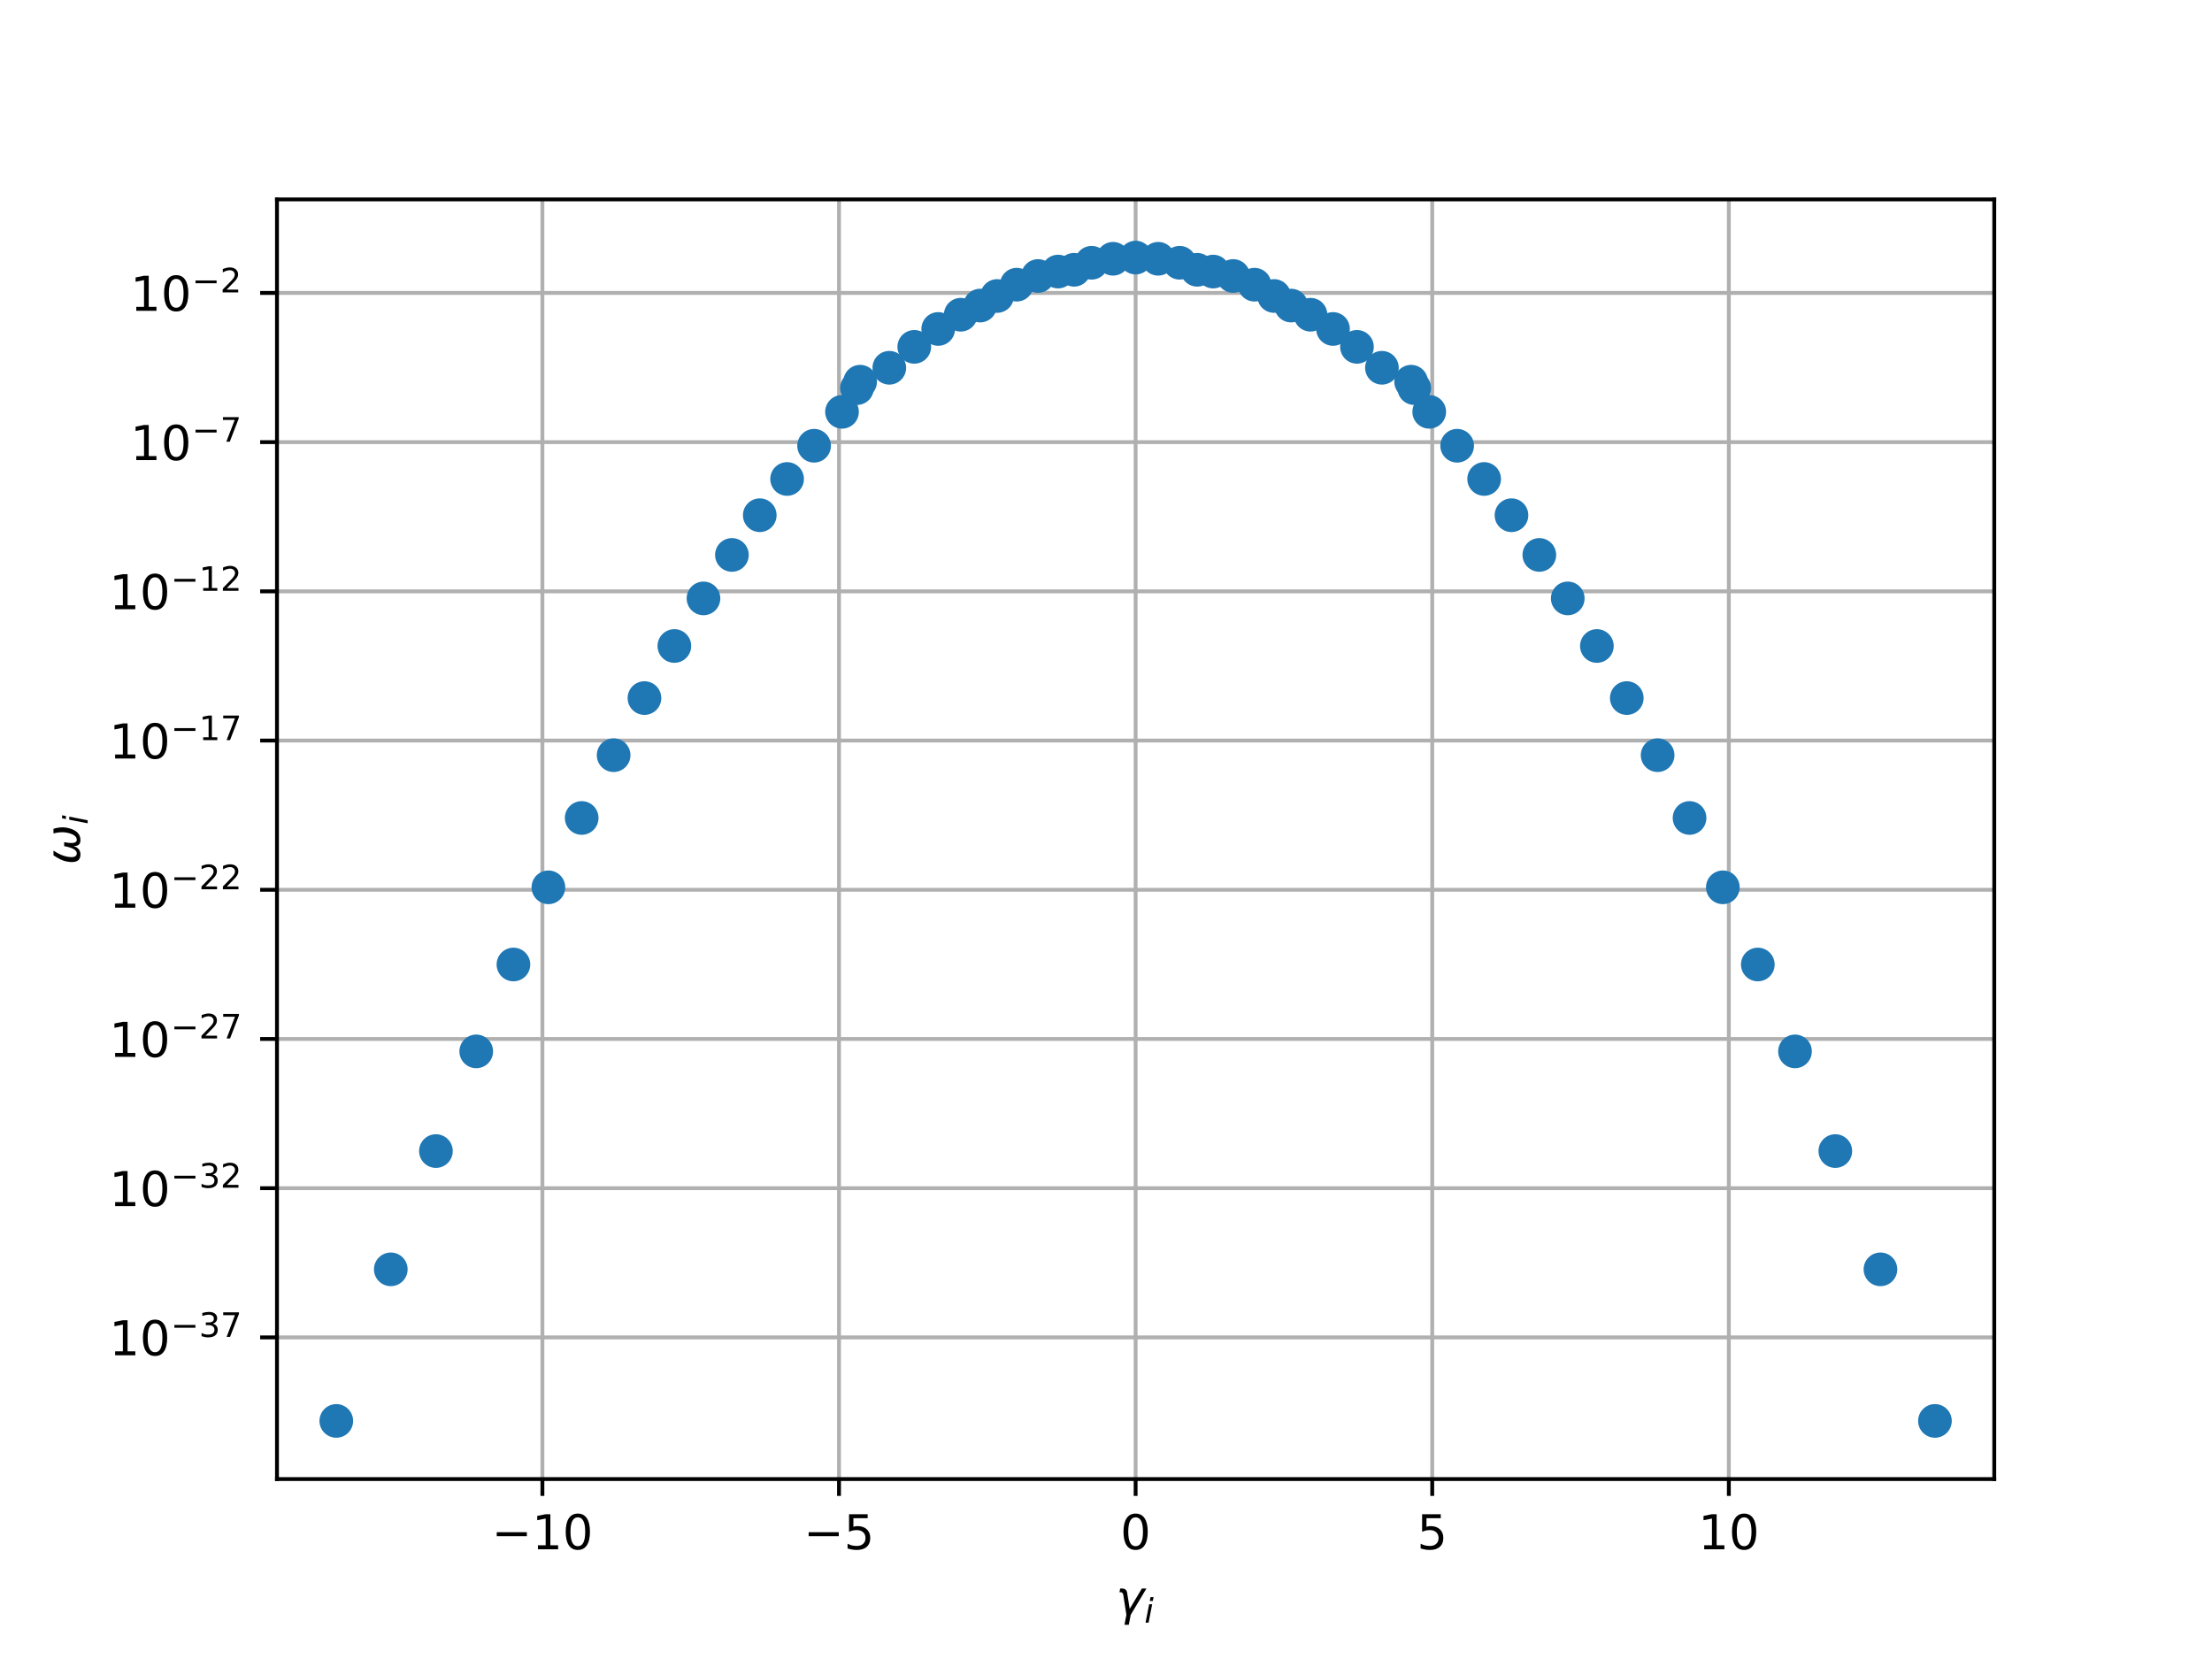 <?xml version="1.0" encoding="utf-8" standalone="no"?>
<!DOCTYPE svg PUBLIC "-//W3C//DTD SVG 1.1//EN"
  "http://www.w3.org/Graphics/SVG/1.1/DTD/svg11.dtd">
<!-- Created with matplotlib (http://matplotlib.org/) -->
<svg height="345pt" version="1.1" viewBox="0 0 460 345" width="460pt" xmlns="http://www.w3.org/2000/svg" xmlns:xlink="http://www.w3.org/1999/xlink">
 <defs>
  <style type="text/css">
*{stroke-linecap:butt;stroke-linejoin:round;}
  </style>
 </defs>
 <g id="figure_1">
  <g id="patch_1">
   <path d="M 0 345.6 
L 460.8 345.6 
L 460.8 0 
L 0 0 
z
" style="fill:#ffffff;"/>
  </g>
  <g id="axes_1">
   <g id="patch_2">
    <path d="M 57.6 307.584 
L 414.72 307.584 
L 414.72 41.472 
L 57.6 41.472 
z
" style="fill:#ffffff;"/>
   </g>
   <g id="matplotlib.axis_1">
    <g id="xtick_1">
     <g id="line2d_1">
      <path clip-path="url(#p861dbcda40)" d="M 112.797 307.584 
L 112.797 41.472 
" style="fill:none;stroke:#b0b0b0;stroke-linecap:square;stroke-width:0.8;"/>
     </g>
     <g id="line2d_2">
      <defs>
       <path d="M 0 0 
L 0 3.5 
" id="m13d782c81f" style="stroke:#000000;stroke-width:0.8;"/>
      </defs>
      <g>
       <use style="stroke:#000000;stroke-width:0.8;" x="112.797" xlink:href="#m13d782c81f" y="307.584"/>
      </g>
     </g>
     <g id="text_1">
      <!-- −10 -->
      <defs>
       <path d="M 10.594 35.5 
L 73.188 35.5 
L 73.188 27.203 
L 10.594 27.203 
z
" id="DejaVuSans-2212"/>
       <path d="M 12.406 8.297 
L 28.516 8.297 
L 28.516 63.922 
L 10.984 60.406 
L 10.984 69.391 
L 28.422 72.906 
L 38.281 72.906 
L 38.281 8.297 
L 54.391 8.297 
L 54.391 0 
L 12.406 0 
z
" id="DejaVuSans-31"/>
       <path d="M 31.781 66.406 
Q 24.172 66.406 20.328 58.906 
Q 16.5 51.422 16.5 36.375 
Q 16.5 21.391 20.328 13.891 
Q 24.172 6.391 31.781 6.391 
Q 39.453 6.391 43.281 13.891 
Q 47.125 21.391 47.125 36.375 
Q 47.125 51.422 43.281 58.906 
Q 39.453 66.406 31.781 66.406 
M 31.781 74.219 
Q 44.047 74.219 50.516 64.516 
Q 56.984 54.828 56.984 36.375 
Q 56.984 17.969 50.516 8.266 
Q 44.047 -1.422 31.781 -1.422 
Q 19.531 -1.422 13.062 8.266 
Q 6.594 17.969 6.594 36.375 
Q 6.594 54.828 13.062 64.516 
Q 19.531 74.219 31.781 74.219 
" id="DejaVuSans-30"/>
      </defs>
      <g transform="translate(102.245 322.182)scale(0.1 -0.1)">
       <use xlink:href="#DejaVuSans-2212"/>
       <use x="83.789" xlink:href="#DejaVuSans-31"/>
       <use x="147.412" xlink:href="#DejaVuSans-30"/>
      </g>
     </g>
    </g>
    <g id="xtick_2">
     <g id="line2d_3">
      <path clip-path="url(#p861dbcda40)" d="M 174.478 307.584 
L 174.478 41.472 
" style="fill:none;stroke:#b0b0b0;stroke-linecap:square;stroke-width:0.8;"/>
     </g>
     <g id="line2d_4">
      <g>
       <use style="stroke:#000000;stroke-width:0.8;" x="174.478" xlink:href="#m13d782c81f" y="307.584"/>
      </g>
     </g>
     <g id="text_2">
      <!-- −5 -->
      <defs>
       <path d="M 10.797 72.906 
L 49.516 72.906 
L 49.516 64.594 
L 19.828 64.594 
L 19.828 46.734 
Q 21.969 47.469 24.109 47.828 
Q 26.266 48.188 28.422 48.188 
Q 40.625 48.188 47.75 41.5 
Q 54.891 34.812 54.891 23.391 
Q 54.891 11.625 47.562 5.094 
Q 40.234 -1.422 26.906 -1.422 
Q 22.312 -1.422 17.547 -0.641 
Q 12.797 0.141 7.719 1.703 
L 7.719 11.625 
Q 12.109 9.234 16.797 8.062 
Q 21.484 6.891 26.703 6.891 
Q 35.156 6.891 40.078 11.328 
Q 45.016 15.766 45.016 23.391 
Q 45.016 31 40.078 35.438 
Q 35.156 39.891 26.703 39.891 
Q 22.75 39.891 18.812 39.016 
Q 14.891 38.141 10.797 36.281 
z
" id="DejaVuSans-35"/>
      </defs>
      <g transform="translate(167.107 322.182)scale(0.1 -0.1)">
       <use xlink:href="#DejaVuSans-2212"/>
       <use x="83.789" xlink:href="#DejaVuSans-35"/>
      </g>
     </g>
    </g>
    <g id="xtick_3">
     <g id="line2d_5">
      <path clip-path="url(#p861dbcda40)" d="M 236.16 307.584 
L 236.16 41.472 
" style="fill:none;stroke:#b0b0b0;stroke-linecap:square;stroke-width:0.8;"/>
     </g>
     <g id="line2d_6">
      <g>
       <use style="stroke:#000000;stroke-width:0.8;" x="236.16" xlink:href="#m13d782c81f" y="307.584"/>
      </g>
     </g>
     <g id="text_3">
      <!-- 0 -->
      <g transform="translate(232.979 322.182)scale(0.1 -0.1)">
       <use xlink:href="#DejaVuSans-30"/>
      </g>
     </g>
    </g>
    <g id="xtick_4">
     <g id="line2d_7">
      <path clip-path="url(#p861dbcda40)" d="M 297.842 307.584 
L 297.842 41.472 
" style="fill:none;stroke:#b0b0b0;stroke-linecap:square;stroke-width:0.8;"/>
     </g>
     <g id="line2d_8">
      <g>
       <use style="stroke:#000000;stroke-width:0.8;" x="297.842" xlink:href="#m13d782c81f" y="307.584"/>
      </g>
     </g>
     <g id="text_4">
      <!-- 5 -->
      <g transform="translate(294.66 322.182)scale(0.1 -0.1)">
       <use xlink:href="#DejaVuSans-35"/>
      </g>
     </g>
    </g>
    <g id="xtick_5">
     <g id="line2d_9">
      <path clip-path="url(#p861dbcda40)" d="M 359.523 307.584 
L 359.523 41.472 
" style="fill:none;stroke:#b0b0b0;stroke-linecap:square;stroke-width:0.8;"/>
     </g>
     <g id="line2d_10">
      <g>
       <use style="stroke:#000000;stroke-width:0.8;" x="359.523" xlink:href="#m13d782c81f" y="307.584"/>
      </g>
     </g>
     <g id="text_5">
      <!-- 10 -->
      <g transform="translate(353.161 322.182)scale(0.1 -0.1)">
       <use xlink:href="#DejaVuSans-31"/>
       <use x="63.623" xlink:href="#DejaVuSans-30"/>
      </g>
     </g>
    </g>
    <g id="text_6">
     <!-- $\gamma_i$ -->
     <defs>
      <path d="M 23.297 46.094 
L 28.719 12.312 
L 54 54.688 
L 63.531 54.688 
L 30.812 0 
L 26.766 -20.797 
L 17.781 -20.797 
L 21.828 0 
L 15.438 40.828 
Q 14.453 46.969 9.812 46.969 
L 7.422 46.969 
L 8.891 54.688 
L 12.312 54.688 
Q 21.922 54.688 23.297 46.094 
" id="DejaVuSans-Oblique-3b3"/>
      <path d="M 18.312 75.984 
L 27.297 75.984 
L 25.094 64.594 
L 16.109 64.594 
z
M 14.203 54.688 
L 23.188 54.688 
L 12.5 0 
L 3.516 0 
z
" id="DejaVuSans-Oblique-69"/>
     </defs>
     <g transform="translate(232.06 335.84)scale(0.1 -0.1)">
      <use transform="translate(0 0.312)" xlink:href="#DejaVuSans-Oblique-3b3"/>
      <use transform="translate(59.18 -16.094)scale(0.7)" xlink:href="#DejaVuSans-Oblique-69"/>
     </g>
    </g>
   </g>
   <g id="matplotlib.axis_2">
    <g id="ytick_1">
     <g id="line2d_11">
      <path clip-path="url(#p861dbcda40)" d="M 57.6 278.122 
L 414.72 278.122 
" style="fill:none;stroke:#b0b0b0;stroke-linecap:square;stroke-width:0.8;"/>
     </g>
     <g id="line2d_12">
      <defs>
       <path d="M 0 0 
L -3.5 0 
" id="m3171e1ebd9" style="stroke:#000000;stroke-width:0.8;"/>
      </defs>
      <g>
       <use style="stroke:#000000;stroke-width:0.8;" x="57.6" xlink:href="#m3171e1ebd9" y="278.122"/>
      </g>
     </g>
     <g id="text_7">
      <!-- ${10^{-37}}$ -->
      <defs>
       <path d="M 40.578 39.312 
Q 47.656 37.797 51.625 33 
Q 55.609 28.219 55.609 21.188 
Q 55.609 10.406 48.188 4.484 
Q 40.766 -1.422 27.094 -1.422 
Q 22.516 -1.422 17.656 -0.516 
Q 12.797 0.391 7.625 2.203 
L 7.625 11.719 
Q 11.719 9.328 16.594 8.109 
Q 21.484 6.891 26.812 6.891 
Q 36.078 6.891 40.938 10.547 
Q 45.797 14.203 45.797 21.188 
Q 45.797 27.641 41.281 31.266 
Q 36.766 34.906 28.719 34.906 
L 20.219 34.906 
L 20.219 43.016 
L 29.109 43.016 
Q 36.375 43.016 40.234 45.922 
Q 44.094 48.828 44.094 54.297 
Q 44.094 59.906 40.109 62.906 
Q 36.141 65.922 28.719 65.922 
Q 24.656 65.922 20.016 65.031 
Q 15.375 64.156 9.812 62.312 
L 9.812 71.094 
Q 15.438 72.656 20.344 73.438 
Q 25.25 74.219 29.594 74.219 
Q 40.828 74.219 47.359 69.109 
Q 53.906 64.016 53.906 55.328 
Q 53.906 49.266 50.438 45.094 
Q 46.969 40.922 40.578 39.312 
" id="DejaVuSans-33"/>
       <path d="M 8.203 72.906 
L 55.078 72.906 
L 55.078 68.703 
L 28.609 0 
L 18.312 0 
L 43.219 64.594 
L 8.203 64.594 
z
" id="DejaVuSans-37"/>
      </defs>
      <g transform="translate(22.7 281.921)scale(0.1 -0.1)">
       <use transform="translate(0 0.766)" xlink:href="#DejaVuSans-31"/>
       <use transform="translate(63.623 0.766)" xlink:href="#DejaVuSans-30"/>
       <use transform="translate(128.203 39.047)scale(0.7)" xlink:href="#DejaVuSans-2212"/>
       <use transform="translate(186.855 39.047)scale(0.7)" xlink:href="#DejaVuSans-33"/>
       <use transform="translate(231.392 39.047)scale(0.7)" xlink:href="#DejaVuSans-37"/>
      </g>
     </g>
    </g>
    <g id="ytick_2">
     <g id="line2d_13">
      <path clip-path="url(#p861dbcda40)" d="M 57.6 247.093 
L 414.72 247.093 
" style="fill:none;stroke:#b0b0b0;stroke-linecap:square;stroke-width:0.8;"/>
     </g>
     <g id="line2d_14">
      <g>
       <use style="stroke:#000000;stroke-width:0.8;" x="57.6" xlink:href="#m3171e1ebd9" y="247.093"/>
      </g>
     </g>
     <g id="text_8">
      <!-- ${10^{-32}}$ -->
      <defs>
       <path d="M 19.188 8.297 
L 53.609 8.297 
L 53.609 0 
L 7.328 0 
L 7.328 8.297 
Q 12.938 14.109 22.625 23.891 
Q 32.328 33.688 34.812 36.531 
Q 39.547 41.844 41.422 45.531 
Q 43.312 49.219 43.312 52.781 
Q 43.312 58.594 39.234 62.25 
Q 35.156 65.922 28.609 65.922 
Q 23.969 65.922 18.812 64.312 
Q 13.672 62.703 7.812 59.422 
L 7.812 69.391 
Q 13.766 71.781 18.938 73 
Q 24.125 74.219 28.422 74.219 
Q 39.75 74.219 46.484 68.547 
Q 53.219 62.891 53.219 53.422 
Q 53.219 48.922 51.531 44.891 
Q 49.859 40.875 45.406 35.406 
Q 44.188 33.984 37.641 27.219 
Q 31.109 20.453 19.188 8.297 
" id="DejaVuSans-32"/>
      </defs>
      <g transform="translate(22.7 250.892)scale(0.1 -0.1)">
       <use transform="translate(0 0.766)" xlink:href="#DejaVuSans-31"/>
       <use transform="translate(63.623 0.766)" xlink:href="#DejaVuSans-30"/>
       <use transform="translate(128.203 39.047)scale(0.7)" xlink:href="#DejaVuSans-2212"/>
       <use transform="translate(186.855 39.047)scale(0.7)" xlink:href="#DejaVuSans-33"/>
       <use transform="translate(231.392 39.047)scale(0.7)" xlink:href="#DejaVuSans-32"/>
      </g>
     </g>
    </g>
    <g id="ytick_3">
     <g id="line2d_15">
      <path clip-path="url(#p861dbcda40)" d="M 57.6 216.063 
L 414.72 216.063 
" style="fill:none;stroke:#b0b0b0;stroke-linecap:square;stroke-width:0.8;"/>
     </g>
     <g id="line2d_16">
      <g>
       <use style="stroke:#000000;stroke-width:0.8;" x="57.6" xlink:href="#m3171e1ebd9" y="216.063"/>
      </g>
     </g>
     <g id="text_9">
      <!-- ${10^{-27}}$ -->
      <g transform="translate(22.7 219.862)scale(0.1 -0.1)">
       <use transform="translate(0 0.766)" xlink:href="#DejaVuSans-31"/>
       <use transform="translate(63.623 0.766)" xlink:href="#DejaVuSans-30"/>
       <use transform="translate(128.203 39.047)scale(0.7)" xlink:href="#DejaVuSans-2212"/>
       <use transform="translate(186.855 39.047)scale(0.7)" xlink:href="#DejaVuSans-32"/>
       <use transform="translate(231.392 39.047)scale(0.7)" xlink:href="#DejaVuSans-37"/>
      </g>
     </g>
    </g>
    <g id="ytick_4">
     <g id="line2d_17">
      <path clip-path="url(#p861dbcda40)" d="M 57.6 185.033 
L 414.72 185.033 
" style="fill:none;stroke:#b0b0b0;stroke-linecap:square;stroke-width:0.8;"/>
     </g>
     <g id="line2d_18">
      <g>
       <use style="stroke:#000000;stroke-width:0.8;" x="57.6" xlink:href="#m3171e1ebd9" y="185.033"/>
      </g>
     </g>
     <g id="text_10">
      <!-- ${10^{-22}}$ -->
      <g transform="translate(22.7 188.833)scale(0.1 -0.1)">
       <use transform="translate(0 0.766)" xlink:href="#DejaVuSans-31"/>
       <use transform="translate(63.623 0.766)" xlink:href="#DejaVuSans-30"/>
       <use transform="translate(128.203 39.047)scale(0.7)" xlink:href="#DejaVuSans-2212"/>
       <use transform="translate(186.855 39.047)scale(0.7)" xlink:href="#DejaVuSans-32"/>
       <use transform="translate(231.392 39.047)scale(0.7)" xlink:href="#DejaVuSans-32"/>
      </g>
     </g>
    </g>
    <g id="ytick_5">
     <g id="line2d_19">
      <path clip-path="url(#p861dbcda40)" d="M 57.6 154.004 
L 414.72 154.004 
" style="fill:none;stroke:#b0b0b0;stroke-linecap:square;stroke-width:0.8;"/>
     </g>
     <g id="line2d_20">
      <g>
       <use style="stroke:#000000;stroke-width:0.8;" x="57.6" xlink:href="#m3171e1ebd9" y="154.004"/>
      </g>
     </g>
     <g id="text_11">
      <!-- ${10^{-17}}$ -->
      <g transform="translate(22.7 157.803)scale(0.1 -0.1)">
       <use transform="translate(0 0.684)" xlink:href="#DejaVuSans-31"/>
       <use transform="translate(63.623 0.684)" xlink:href="#DejaVuSans-30"/>
       <use transform="translate(128.203 38.966)scale(0.7)" xlink:href="#DejaVuSans-2212"/>
       <use transform="translate(186.855 38.966)scale(0.7)" xlink:href="#DejaVuSans-31"/>
       <use transform="translate(231.392 38.966)scale(0.7)" xlink:href="#DejaVuSans-37"/>
      </g>
     </g>
    </g>
    <g id="ytick_6">
     <g id="line2d_21">
      <path clip-path="url(#p861dbcda40)" d="M 57.6 122.974 
L 414.72 122.974 
" style="fill:none;stroke:#b0b0b0;stroke-linecap:square;stroke-width:0.8;"/>
     </g>
     <g id="line2d_22">
      <g>
       <use style="stroke:#000000;stroke-width:0.8;" x="57.6" xlink:href="#m3171e1ebd9" y="122.974"/>
      </g>
     </g>
     <g id="text_12">
      <!-- ${10^{-12}}$ -->
      <g transform="translate(22.7 126.773)scale(0.1 -0.1)">
       <use transform="translate(0 0.766)" xlink:href="#DejaVuSans-31"/>
       <use transform="translate(63.623 0.766)" xlink:href="#DejaVuSans-30"/>
       <use transform="translate(128.203 39.047)scale(0.7)" xlink:href="#DejaVuSans-2212"/>
       <use transform="translate(186.855 39.047)scale(0.7)" xlink:href="#DejaVuSans-31"/>
       <use transform="translate(231.392 39.047)scale(0.7)" xlink:href="#DejaVuSans-32"/>
      </g>
     </g>
    </g>
    <g id="ytick_7">
     <g id="line2d_23">
      <path clip-path="url(#p861dbcda40)" d="M 57.6 91.945 
L 414.72 91.945 
" style="fill:none;stroke:#b0b0b0;stroke-linecap:square;stroke-width:0.8;"/>
     </g>
     <g id="line2d_24">
      <g>
       <use style="stroke:#000000;stroke-width:0.8;" x="57.6" xlink:href="#m3171e1ebd9" y="91.945"/>
      </g>
     </g>
     <g id="text_13">
      <!-- ${10^{-7}}$ -->
      <g transform="translate(27.1 95.744)scale(0.1 -0.1)">
       <use transform="translate(0 0.684)" xlink:href="#DejaVuSans-31"/>
       <use transform="translate(63.623 0.684)" xlink:href="#DejaVuSans-30"/>
       <use transform="translate(128.203 38.966)scale(0.7)" xlink:href="#DejaVuSans-2212"/>
       <use transform="translate(186.855 38.966)scale(0.7)" xlink:href="#DejaVuSans-37"/>
      </g>
     </g>
    </g>
    <g id="ytick_8">
     <g id="line2d_25">
      <path clip-path="url(#p861dbcda40)" d="M 57.6 60.915 
L 414.72 60.915 
" style="fill:none;stroke:#b0b0b0;stroke-linecap:square;stroke-width:0.8;"/>
     </g>
     <g id="line2d_26">
      <g>
       <use style="stroke:#000000;stroke-width:0.8;" x="57.6" xlink:href="#m3171e1ebd9" y="60.915"/>
      </g>
     </g>
     <g id="text_14">
      <!-- ${10^{-2}}$ -->
      <g transform="translate(27.1 64.714)scale(0.1 -0.1)">
       <use transform="translate(0 0.766)" xlink:href="#DejaVuSans-31"/>
       <use transform="translate(63.623 0.766)" xlink:href="#DejaVuSans-30"/>
       <use transform="translate(128.203 39.047)scale(0.7)" xlink:href="#DejaVuSans-2212"/>
       <use transform="translate(186.855 39.047)scale(0.7)" xlink:href="#DejaVuSans-32"/>
      </g>
     </g>
    </g>
    <g id="text_15">
     <!-- $\omega_i$ -->
     <defs>
      <path d="M 21.391 -1.422 
Q 1.125 -1.422 6.781 27.594 
Q 8.984 39.062 19.625 54.688 
L 29.297 54.688 
Q 19.234 39.062 17 27.344 
Q 12.797 6.203 23.734 6.203 
Q 33.844 6.203 38.719 32.469 
L 47.016 32.469 
Q 41.703 6.062 51.812 6.203 
Q 62.703 6.297 66.797 27.344 
Q 69.047 39.062 65.141 54.688 
L 74.812 54.688 
Q 79.297 39.062 77.094 27.594 
Q 71.531 -1.469 51.219 -1.422 
Q 37.938 -1.375 39.109 13.188 
Q 34.281 -1.422 21.391 -1.422 
" id="DejaVuSans-Oblique-3c9"/>
     </defs>
     <g transform="translate(16.62 179.828)rotate(-90)scale(0.1 -0.1)">
      <use transform="translate(0 0.312)" xlink:href="#DejaVuSans-Oblique-3c9"/>
      <use transform="translate(83.74 -16.094)scale(0.7)" xlink:href="#DejaVuSans-Oblique-69"/>
     </g>
    </g>
   </g>
   <g id="line2d_27">
    <defs>
     <path d="M 0 3 
C 0.796 3 1.559 2.684 2.121 2.121 
C 2.684 1.559 3 0.796 3 0 
C 3 -0.796 2.684 -1.559 2.121 -2.121 
C 1.559 -2.684 0.796 -3 0 -3 
C -0.796 -3 -1.559 -2.684 -2.121 -2.121 
C -2.684 -1.559 -3 -0.796 -3 0 
C -3 0.796 -2.684 1.559 -2.121 2.121 
C -1.559 2.684 -0.796 3 0 3 
z
" id="mea2365fff9" style="stroke:#1f77b4;"/>
    </defs>
    <g clip-path="url(#p861dbcda40)">
     <use style="fill:#1f77b4;stroke:#1f77b4;" x="358.276" xlink:href="#mea2365fff9" y="184.523"/>
     <use style="fill:#1f77b4;stroke:#1f77b4;" x="120.966" xlink:href="#mea2365fff9" y="170.101"/>
     <use style="fill:#1f77b4;stroke:#1f77b4;" x="391.053" xlink:href="#mea2365fff9" y="263.966"/>
     <use style="fill:#1f77b4;stroke:#1f77b4;" x="314.323" xlink:href="#mea2365fff9" y="107.144"/>
     <use style="fill:#1f77b4;stroke:#1f77b4;" x="106.771" xlink:href="#mea2365fff9" y="200.574"/>
     <use style="fill:#1f77b4;stroke:#1f77b4;" x="69.936" xlink:href="#mea2365fff9" y="295.488"/>
     <use style="fill:#1f77b4;stroke:#1f77b4;" x="134.019" xlink:href="#mea2365fff9" y="145.169"/>
     <use style="fill:#1f77b4;stroke:#1f77b4;" x="373.284" xlink:href="#mea2365fff9" y="218.643"/>
     <use style="fill:#1f77b4;stroke:#1f77b4;" x="344.713" xlink:href="#mea2365fff9" y="157.044"/>
     <use style="fill:#1f77b4;stroke:#1f77b4;" x="297.218" xlink:href="#mea2365fff9" y="85.641"/>
     <use style="fill:#1f77b4;stroke:#1f77b4;" x="256.457" xlink:href="#mea2365fff9" y="57.398"/>
     <use style="fill:#1f77b4;stroke:#1f77b4;" x="140.239" xlink:href="#mea2365fff9" y="134.337"/>
     <use style="fill:#1f77b4;stroke:#1f77b4;" x="402.384" xlink:href="#mea2365fff9" y="295.488"/>
     <use style="fill:#1f77b4;stroke:#1f77b4;" x="365.549" xlink:href="#mea2365fff9" y="200.574"/>
     <use style="fill:#1f77b4;stroke:#1f77b4;" x="146.294" xlink:href="#mea2365fff9" y="124.443"/>
     <use style="fill:#1f77b4;stroke:#1f77b4;" x="381.666" xlink:href="#mea2365fff9" y="239.37"/>
     <use style="fill:#1f77b4;stroke:#1f77b4;" x="81.267" xlink:href="#mea2365fff9" y="263.966"/>
     <use style="fill:#1f77b4;stroke:#1f77b4;" x="163.682" xlink:href="#mea2365fff9" y="99.606"/>
     <use style="fill:#1f77b4;stroke:#1f77b4;" x="152.207" xlink:href="#mea2365fff9" y="115.402"/>
     <use style="fill:#1f77b4;stroke:#1f77b4;" x="190.129" xlink:href="#mea2365fff9" y="72.13"/>
     <use style="fill:#1f77b4;stroke:#1f77b4;" x="90.654" xlink:href="#mea2365fff9" y="239.37"/>
     <use style="fill:#1f77b4;stroke:#1f77b4;" x="252.285" xlink:href="#mea2365fff9" y="56.474"/>
     <use style="fill:#1f77b4;stroke:#1f77b4;" x="293.452" xlink:href="#mea2365fff9" y="79.377"/>
     <use style="fill:#1f77b4;stroke:#1f77b4;" x="303.025" xlink:href="#mea2365fff9" y="92.696"/>
     <use style="fill:#1f77b4;stroke:#1f77b4;" x="99.036" xlink:href="#mea2365fff9" y="218.643"/>
     <use style="fill:#1f77b4;stroke:#1f77b4;" x="282.191" xlink:href="#mea2365fff9" y="72.13"/>
     <use style="fill:#1f77b4;stroke:#1f77b4;" x="268.494" xlink:href="#mea2365fff9" y="63.545"/>
     <use style="fill:#1f77b4;stroke:#1f77b4;" x="114.044" xlink:href="#mea2365fff9" y="184.523"/>
     <use style="fill:#1f77b4;stroke:#1f77b4;" x="277.209" xlink:href="#mea2365fff9" y="68.409"/>
     <use style="fill:#1f77b4;stroke:#1f77b4;" x="169.295" xlink:href="#mea2365fff9" y="92.696"/>
     <use style="fill:#1f77b4;stroke:#1f77b4;" x="294.109" xlink:href="#mea2365fff9" y="80.714"/>
     <use style="fill:#1f77b4;stroke:#1f77b4;" x="227.007" xlink:href="#mea2365fff9" y="54.64"/>
     <use style="fill:#1f77b4;stroke:#1f77b4;" x="245.313" xlink:href="#mea2365fff9" y="54.64"/>
     <use style="fill:#1f77b4;stroke:#1f77b4;" x="308.638" xlink:href="#mea2365fff9" y="99.606"/>
     <use style="fill:#1f77b4;stroke:#1f77b4;" x="203.826" xlink:href="#mea2365fff9" y="63.545"/>
     <use style="fill:#1f77b4;stroke:#1f77b4;" x="178.211" xlink:href="#mea2365fff9" y="80.714"/>
     <use style="fill:#1f77b4;stroke:#1f77b4;" x="215.863" xlink:href="#mea2365fff9" y="57.398"/>
     <use style="fill:#1f77b4;stroke:#1f77b4;" x="351.354" xlink:href="#mea2365fff9" y="170.101"/>
     <use style="fill:#1f77b4;stroke:#1f77b4;" x="199.79" xlink:href="#mea2365fff9" y="65.451"/>
     <use style="fill:#1f77b4;stroke:#1f77b4;" x="338.301" xlink:href="#mea2365fff9" y="145.169"/>
     <use style="fill:#1f77b4;stroke:#1f77b4;" x="175.102" xlink:href="#mea2365fff9" y="85.641"/>
     <use style="fill:#1f77b4;stroke:#1f77b4;" x="157.997" xlink:href="#mea2365fff9" y="107.144"/>
     <use style="fill:#1f77b4;stroke:#1f77b4;" x="272.53" xlink:href="#mea2365fff9" y="65.451"/>
     <use style="fill:#1f77b4;stroke:#1f77b4;" x="287.381" xlink:href="#mea2365fff9" y="76.481"/>
     <use style="fill:#1f77b4;stroke:#1f77b4;" x="184.939" xlink:href="#mea2365fff9" y="76.481"/>
     <use style="fill:#1f77b4;stroke:#1f77b4;" x="211.436" xlink:href="#mea2365fff9" y="59.203"/>
     <use style="fill:#1f77b4;stroke:#1f77b4;" x="260.884" xlink:href="#mea2365fff9" y="59.203"/>
     <use style="fill:#1f77b4;stroke:#1f77b4;" x="320.113" xlink:href="#mea2365fff9" y="115.402"/>
     <use style="fill:#1f77b4;stroke:#1f77b4;" x="248.965" xlink:href="#mea2365fff9" y="56.102"/>
     <use style="fill:#1f77b4;stroke:#1f77b4;" x="127.607" xlink:href="#mea2365fff9" y="157.044"/>
     <use style="fill:#1f77b4;stroke:#1f77b4;" x="195.111" xlink:href="#mea2365fff9" y="68.409"/>
     <use style="fill:#1f77b4;stroke:#1f77b4;" x="223.355" xlink:href="#mea2365fff9" y="56.102"/>
     <use style="fill:#1f77b4;stroke:#1f77b4;" x="178.868" xlink:href="#mea2365fff9" y="79.377"/>
     <use style="fill:#1f77b4;stroke:#1f77b4;" x="264.958" xlink:href="#mea2365fff9" y="61.555"/>
     <use style="fill:#1f77b4;stroke:#1f77b4;" x="332.081" xlink:href="#mea2365fff9" y="134.337"/>
     <use style="fill:#1f77b4;stroke:#1f77b4;" x="220.035" xlink:href="#mea2365fff9" y="56.474"/>
     <use style="fill:#1f77b4;stroke:#1f77b4;" x="231.465" xlink:href="#mea2365fff9" y="53.814"/>
     <use style="fill:#1f77b4;stroke:#1f77b4;" x="207.362" xlink:href="#mea2365fff9" y="61.555"/>
     <use style="fill:#1f77b4;stroke:#1f77b4;" x="236.16" xlink:href="#mea2365fff9" y="53.568"/>
     <use style="fill:#1f77b4;stroke:#1f77b4;" x="240.855" xlink:href="#mea2365fff9" y="53.814"/>
     <use style="fill:#1f77b4;stroke:#1f77b4;" x="326.026" xlink:href="#mea2365fff9" y="124.443"/>
    </g>
   </g>
   <g id="patch_3">
    <path d="M 57.6 307.584 
L 57.6 41.472 
" style="fill:none;stroke:#000000;stroke-linecap:square;stroke-linejoin:miter;stroke-width:0.8;"/>
   </g>
   <g id="patch_4">
    <path d="M 414.72 307.584 
L 414.72 41.472 
" style="fill:none;stroke:#000000;stroke-linecap:square;stroke-linejoin:miter;stroke-width:0.8;"/>
   </g>
   <g id="patch_5">
    <path d="M 57.6 307.584 
L 414.72 307.584 
" style="fill:none;stroke:#000000;stroke-linecap:square;stroke-linejoin:miter;stroke-width:0.8;"/>
   </g>
   <g id="patch_6">
    <path d="M 57.6 41.472 
L 414.72 41.472 
" style="fill:none;stroke:#000000;stroke-linecap:square;stroke-linejoin:miter;stroke-width:0.8;"/>
   </g>
  </g>
 </g>
 <defs>
  <clipPath id="p861dbcda40">
   <rect height="266.112" width="357.12" x="57.6" y="41.472"/>
  </clipPath>
 </defs>
</svg>
